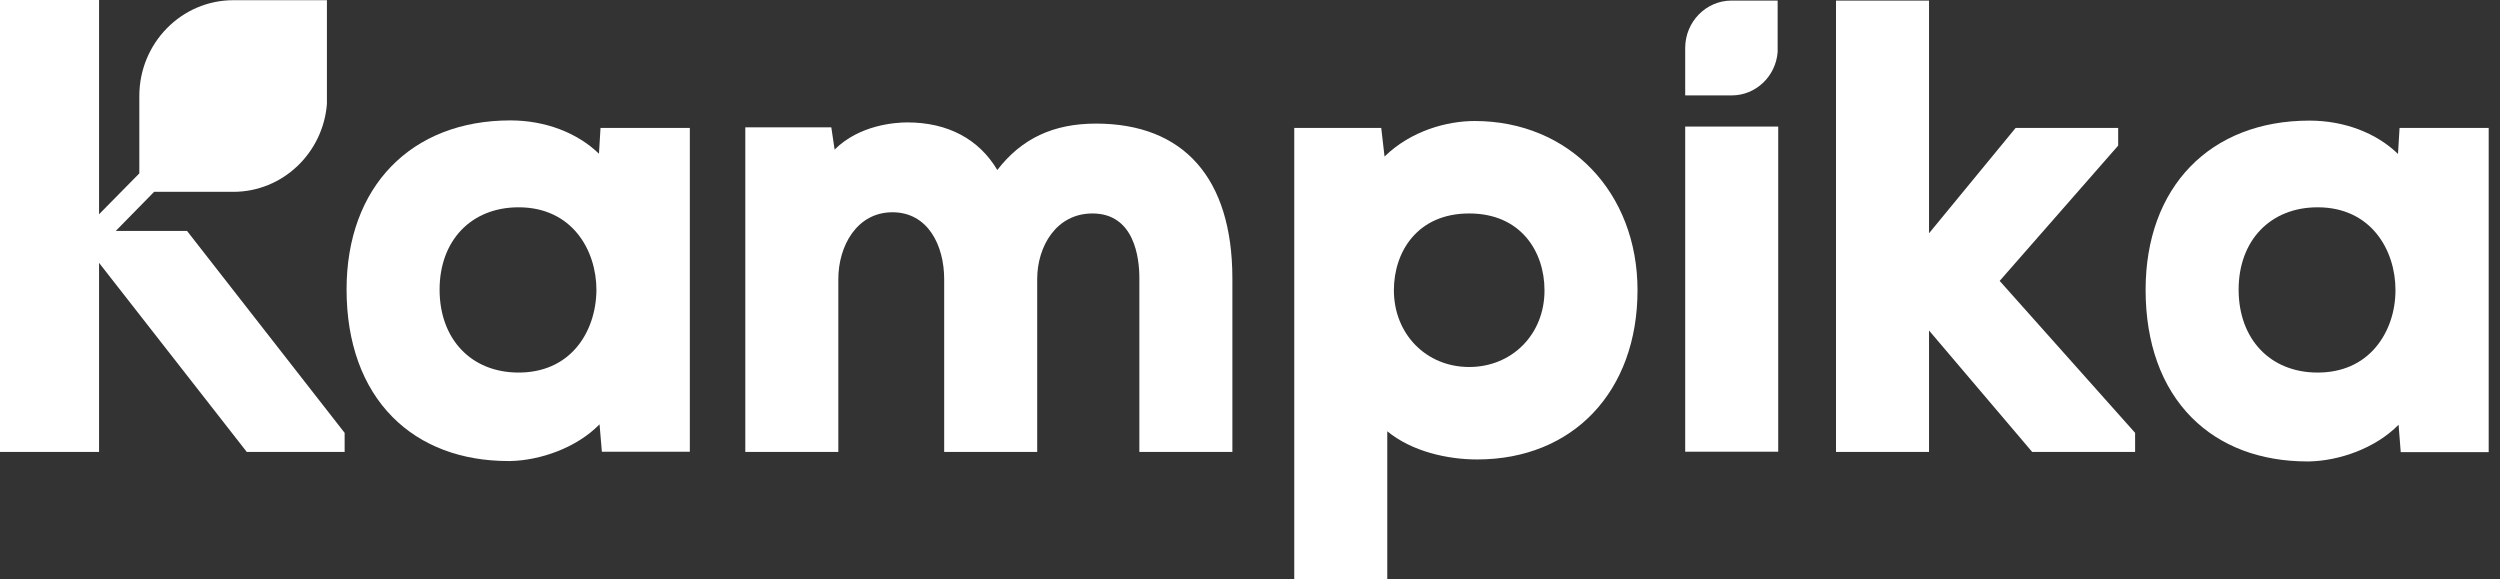 <svg width="164" height="38" viewBox="0 0 164 38" fill="none" xmlns="http://www.w3.org/2000/svg">
<rect x="0" y="0" width="164" height="38" fill="#333333" stroke="none"/>
<path d="M116.613 3.422L116.613 3.396L116.613 0.038L113.587 0.038C111.915 0.038 110.549 1.431 110.549 3.149L110.549 6.259L113.6 6.259C115.183 6.259 116.485 5.01 116.613 3.422Z" fill="white"/>
<path d="M39.292 10.086C37.888 8.719 35.781 7.899 33.484 7.899C26.96 7.899 22.735 12.259 22.735 18.987C22.735 22.488 23.782 25.377 25.761 27.368C27.637 29.255 30.267 30.244 33.356 30.244L33.458 30.244C35.437 30.205 37.811 29.385 39.33 27.836L39.483 29.632L45.253 29.632L45.253 8.394L39.394 8.394L39.292 10.086ZM37.837 22.774C36.918 23.867 35.603 24.44 34.02 24.44C30.918 24.44 28.837 22.253 28.837 19C28.837 15.773 30.918 13.599 34.02 13.599C37.53 13.599 39.126 16.41 39.126 19.026C39.113 20.445 38.666 21.785 37.837 22.774Z" fill="white"/>
<path d="M71.895 8.108C69.1 8.108 67.019 9.084 65.423 11.153C64.223 9.123 62.168 8.03 59.526 8.03C58.734 8.03 56.385 8.186 54.751 9.812L54.534 8.355L48.892 8.355L48.892 29.645L54.994 29.645L54.994 18.31C54.994 16.124 56.219 13.925 58.543 13.925C60.891 13.925 61.938 16.124 61.938 18.31L61.938 29.645L68.04 29.645L68.04 18.31C68.04 16.163 69.291 14.003 71.665 14.003C74.436 14.003 74.742 16.957 74.742 18.232L74.742 29.645L80.844 29.645L80.844 18.232C80.831 11.699 77.665 8.108 71.895 8.108Z" fill="white"/>
<path d="M96.737 7.938C94.924 7.938 92.562 8.576 90.826 10.268L90.609 8.394L84.903 8.394L84.903 38L91.005 38L91.005 28.292C92.639 29.632 94.975 30.14 96.903 30.14C103.196 30.14 107.421 25.676 107.421 19.039C107.421 12.61 102.928 7.938 96.737 7.938ZM96.379 24.075C93.558 24.075 91.439 21.915 91.439 19.039C91.439 16.527 92.971 14.003 96.379 14.003C99.788 14.003 101.319 16.527 101.319 19.039C101.332 21.915 99.2 24.075 96.379 24.075Z" fill="white"/>
<path d="M116.651 8.303L110.549 8.303L110.549 29.632L116.651 29.632L116.651 8.303Z" fill="white"/>
<path d="M138.952 9.551L138.952 8.393L132.225 8.393L126.544 15.303L126.544 0.038L120.442 0.038L120.442 29.645L126.544 29.645L126.544 21.68L133.31 29.645L140.063 29.645L140.063 28.395L131.178 18.427L138.952 9.551Z" fill="white"/>
<path d="M157.411 8.394L157.309 10.099C155.905 8.732 153.799 7.912 151.501 7.912C144.978 7.912 140.752 12.272 140.752 19.013C140.752 22.514 141.799 25.403 143.778 27.394C145.654 29.281 148.284 30.27 151.373 30.27H151.475C153.454 30.231 155.828 29.411 157.347 27.862L157.488 29.658L163.258 29.658L163.258 8.394L157.411 8.394ZM155.854 22.774C154.935 23.867 153.62 24.44 152.037 24.44C148.935 24.44 146.854 22.253 146.854 19C146.854 15.773 148.935 13.599 152.037 13.599C155.547 13.599 157.143 16.41 157.143 19.026C157.143 20.458 156.684 21.785 155.854 22.774Z" fill="white"/>
<path d="M7.595 15.148L10.11 12.584L15.306 12.584C18.535 12.584 21.191 10.047 21.446 6.819L21.446 0.013L15.306 0.013C11.91 0.013 9.14 2.824 9.14 6.299L9.14 11.374L6.498 14.055L6.498 10.957L6.498 10.971L6.498 0L0 0L-1.76647e-07 29.645L6.498 29.645L6.498 18.037L6.498 18.05L6.498 17.243L16.187 29.645L22.608 29.645L22.608 28.396L12.268 15.148L7.595 15.148Z" fill="white"/>
</svg>
